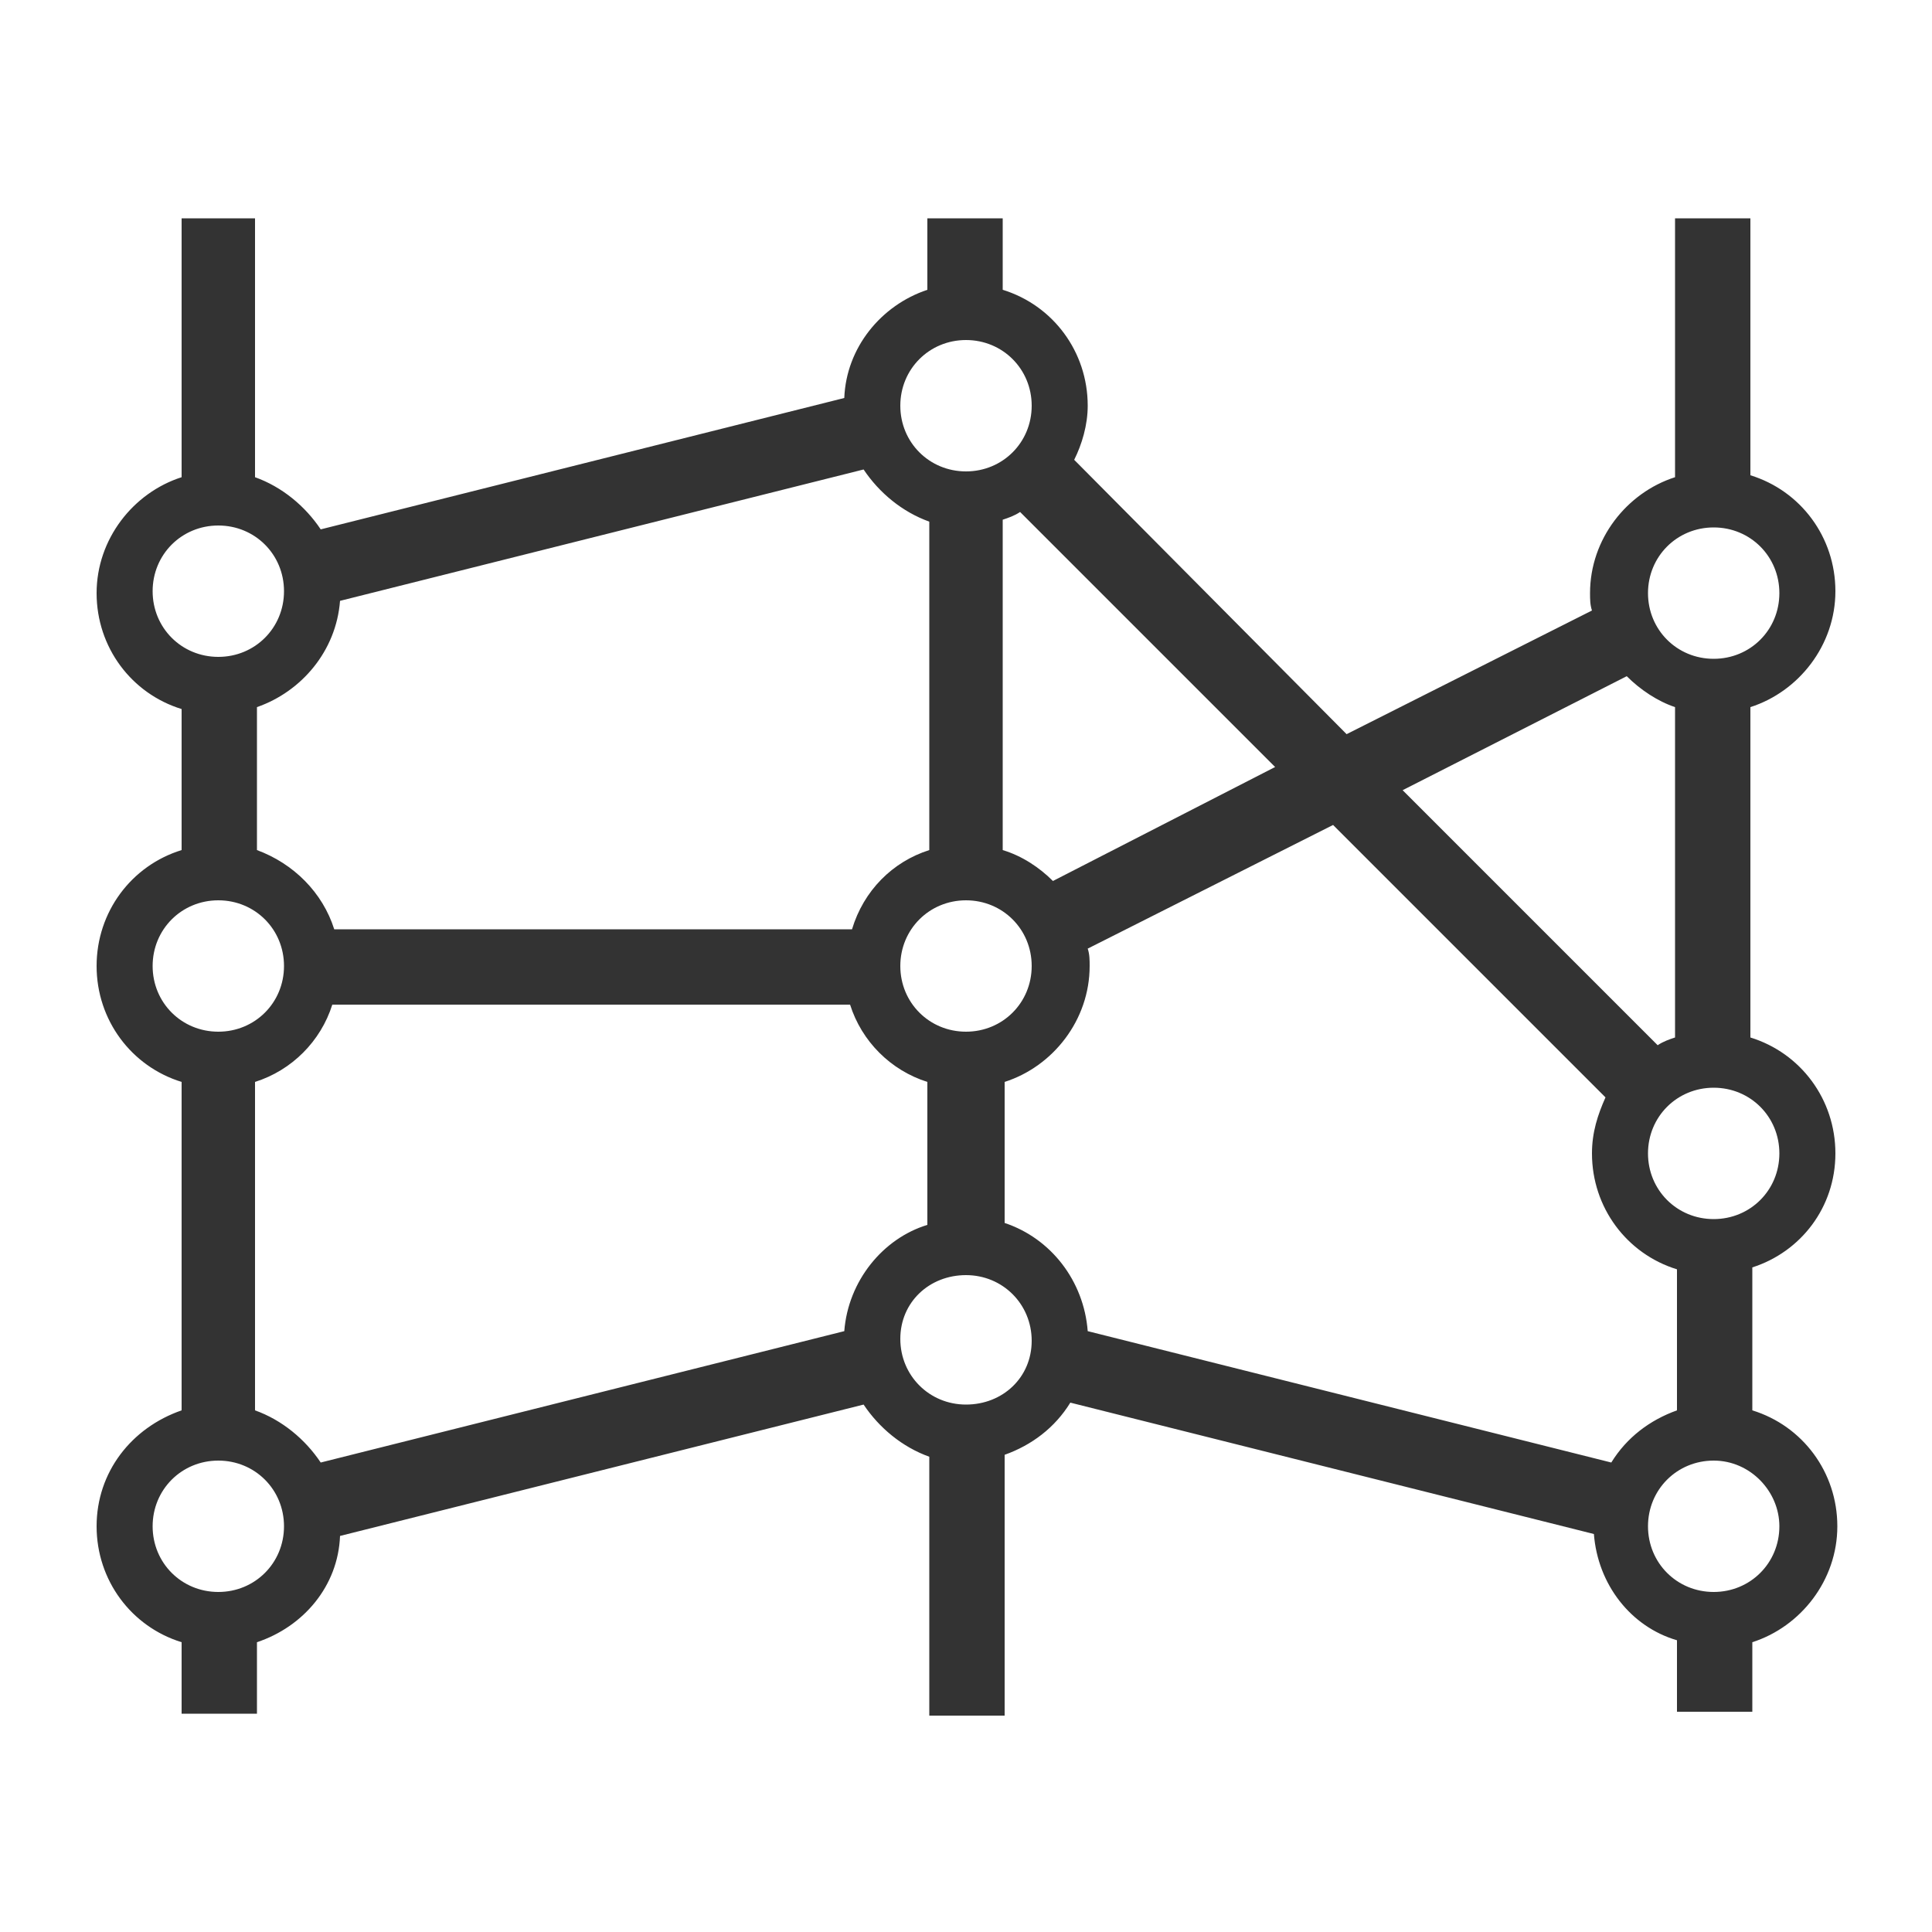 <svg xmlns:xlink="http://www.w3.org/1999/xlink" xmlns="http://www.w3.org/2000/svg" viewBox="0 0 100 100" width="187"  height="187" ><path d="M95 59.7c0-2.8-1.8-5.2-4.4-6V36.6c2.5-.8 4.4-3.2 4.4-6s-1.8-5.2-4.4-6V11.3h-3.9v13.4c-2.5.8-4.4 3.2-4.4 6 0 .3 0 .6.1.9L69.7 38 55.6 23.8c.4-.8.7-1.8.7-2.8 0-2.8-1.8-5.2-4.4-6v-3.7H48V15c-2.4.8-4.2 3-4.3 5.6l-27.1 6.8c-.8-1.2-2-2.2-3.4-2.7V11.3H9.4v13.4c-2.5.8-4.4 3.2-4.4 6s1.8 5.2 4.4 6V44c-2.6.8-4.4 3.2-4.4 6s1.8 5.2 4.4 6v17c-2.6.9-4.4 3.2-4.4 6s1.8 5.2 4.4 6v3.7h3.9V85c2.4-.8 4.2-2.9 4.3-5.5l27.1-6.8c.8 1.2 2 2.2 3.4 2.7v13.4H52V75.3c1.4-.5 2.6-1.4 3.4-2.7l27.1 6.8c.2 2.6 1.9 4.8 4.3 5.5v3.7h3.9V85c2.5-.8 4.4-3.2 4.4-6s-1.8-5.2-4.4-6v-7.4c2.5-.8 4.3-3.1 4.3-5.9zm-2.9 0c0 1.9-1.5 3.4-3.4 3.4s-3.4-1.5-3.4-3.4 1.5-3.4 3.4-3.4 3.4 1.5 3.4 3.4zm-3.4-32.4c1.9 0 3.4 1.5 3.4 3.4s-1.5 3.4-3.4 3.4-3.4-1.5-3.4-3.4 1.5-3.4 3.4-3.4zM84.2 35c.7.7 1.6 1.3 2.5 1.6v17.1c-.3.1-.6.2-.9.4L72.6 40.9 84.2 35zm-1.1 21.8c-.4.9-.7 1.8-.7 2.9 0 2.8 1.8 5.2 4.4 6V73c-1.4.5-2.6 1.4-3.4 2.7l-27.1-6.8c-.2-2.6-1.9-4.8-4.3-5.6V56c2.5-.8 4.4-3.2 4.4-6 0-.3 0-.6-.1-.9L69 42.7l14.1 14.1zM43.7 68.9l-27.1 6.8c-.8-1.2-2-2.2-3.4-2.7V56c1.9-.6 3.4-2.1 4-4H44c.6 1.9 2.1 3.4 4 4v7.4c-2.3.7-4.1 2.9-4.3 5.5zM17.6 31.1l27.1-6.8c.8 1.2 2 2.2 3.4 2.7v17c-1.9.6-3.4 2.1-4 4.1H17.3c-.6-1.9-2.1-3.4-4-4.1v-7.4c2.3-.8 4.1-2.9 4.3-5.5zM53.4 50c0 1.9-1.5 3.4-3.4 3.4s-3.4-1.5-3.4-3.4 1.5-3.4 3.4-3.4 3.4 1.5 3.4 3.4zm1.1-4.4c-.7-.7-1.6-1.3-2.6-1.6V26.9c.3-.1.6-.2.9-.4L66 39.7l-11.5 5.9zm-4.5-28c1.9 0 3.4 1.5 3.4 3.4s-1.5 3.4-3.4 3.4-3.4-1.5-3.4-3.4 1.5-3.4 3.4-3.4zm-42.1 13c0-1.9 1.5-3.4 3.4-3.4s3.4 1.5 3.4 3.4-1.5 3.4-3.4 3.4-3.4-1.5-3.4-3.4zm0 19.4c0-1.9 1.5-3.4 3.4-3.4s3.4 1.5 3.4 3.4-1.5 3.4-3.4 3.4-3.4-1.5-3.4-3.4zm3.4 32.4c-1.9 0-3.4-1.5-3.4-3.4s1.5-3.4 3.4-3.4 3.4 1.5 3.4 3.4-1.5 3.4-3.4 3.4zM50 72.7c-1.9 0-3.4-1.5-3.4-3.4S48.1 66 50 66s3.4 1.5 3.4 3.4-1.5 3.3-3.4 3.3zM92.1 79c0 1.9-1.5 3.4-3.4 3.4s-3.4-1.5-3.4-3.4 1.5-3.4 3.4-3.4 3.4 1.6 3.4 3.4z" fill="#333"/></svg>